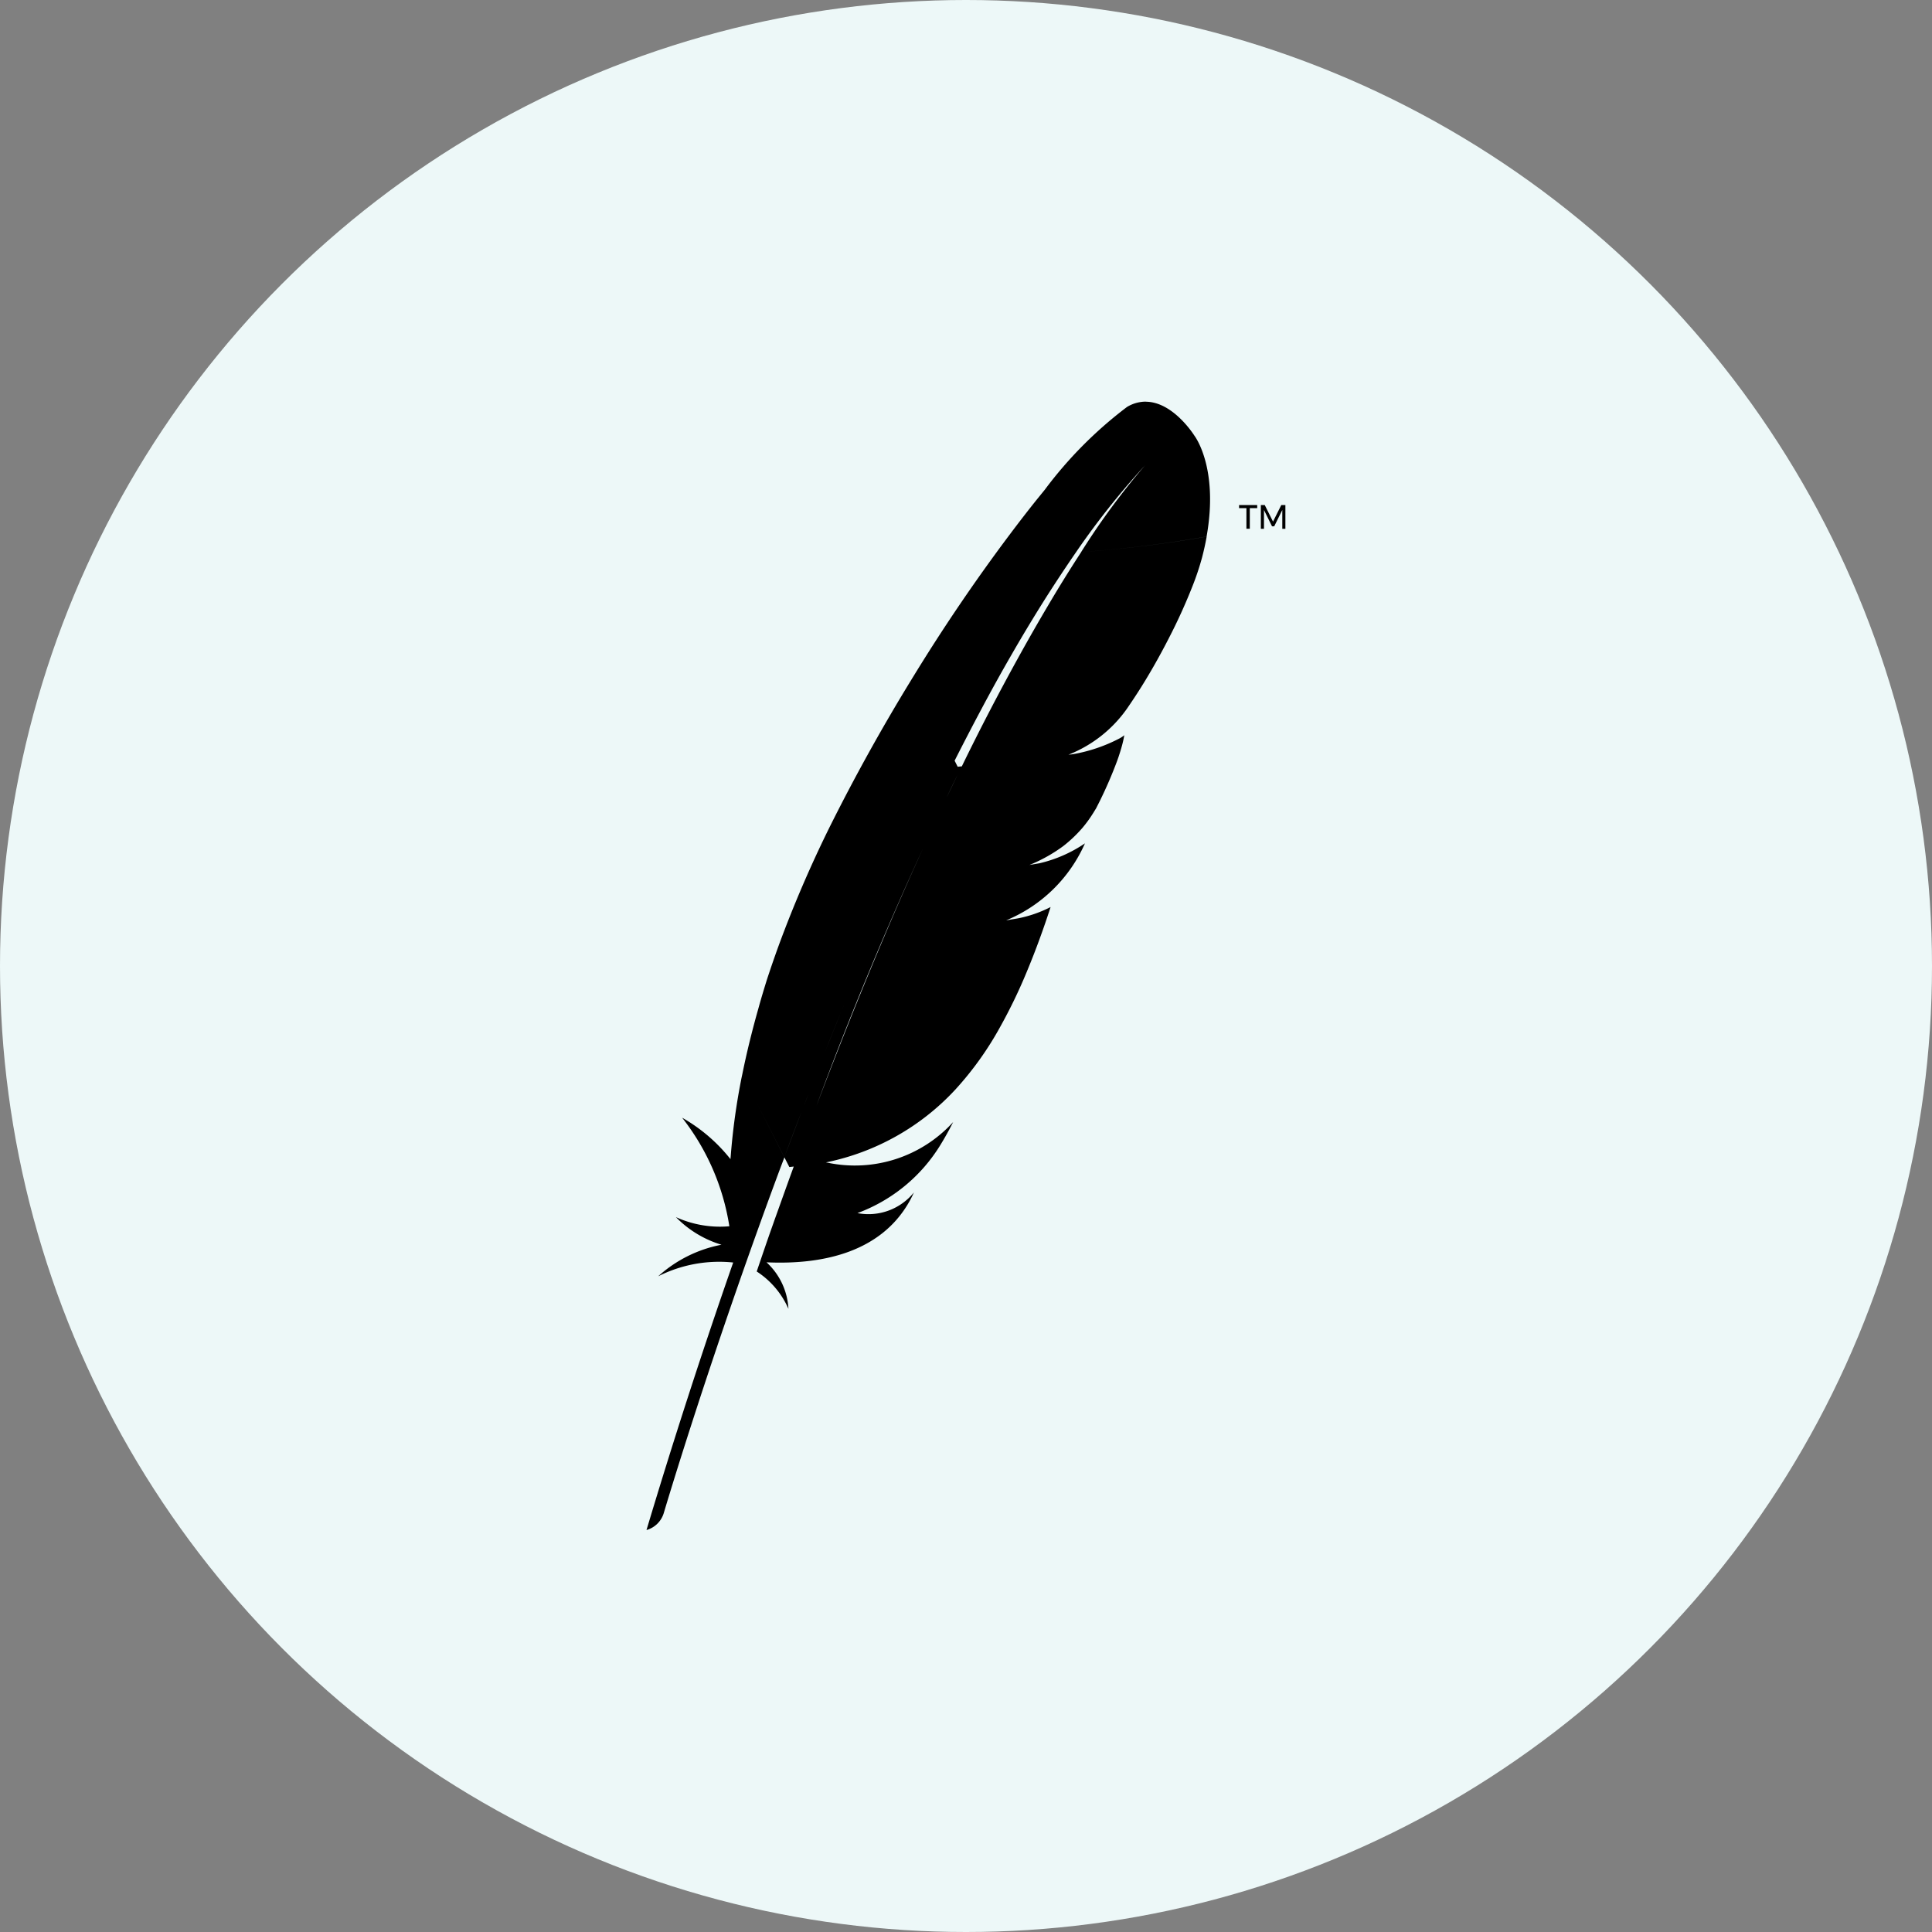 <svg xmlns="http://www.w3.org/2000/svg" width="70" height="70" viewBox="0 0 70 70"><rect x="0" y="0" width="70" height="70" fill="#808080" stroke="none"/><g transform="translate(-3744.377 -9654.33)"><circle cx="35" cy="35" r="35" transform="translate(3744.377 9654.33)" fill="#edf8f8"/><path d="M5739.022,1260.851a1.321,1.321,0,0,0-.688.194,14.97,14.97,0,0,0-2.979,3l-.266.327c-.337.419-.687.873-1.046,1.352q-1.834,2.45-3.435,5.063l-.038.061-.075.123q-1.568,2.561-2.912,5.25a43.784,43.784,0,0,0-1.875,4.357q-.232.641-.426,1.237c-.105.339-.208.678-.3,1.015-.227.8-.423,1.592-.583,2.383v0l-.022.1a23.8,23.8,0,0,0-.4,2.883l-.009.1a6.024,6.024,0,0,0-1.751-1.5,8.485,8.485,0,0,1,1.711,3.933,3.858,3.858,0,0,1-1.936-.331,3.867,3.867,0,0,0,1.651,1,4.744,4.744,0,0,0-2.294,1.144,4.9,4.9,0,0,1,2.718-.5q-1.679,4.81-3.141,9.693a.912.912,0,0,0,.621-.6c.188-.629,1.426-4.748,3.369-10.163l.167-.465.047-.13q.308-.851.638-1.738l.152-.4,0-.009-1.029-2.033,1.029,2.031q.3-.81.622-1.641l.089-.232.09-.234.07-.177-.07.179-.09.232-.089.232q-.319.831-.622,1.641l.181.354.16-.017.017-.048q.39-1.066.773-2.079l.008-.024q-.4,1.049-.78,2.1l-.017.048-.114.312c-.2.554-.4,1.116-.607,1.692l-.008.025-.087.244c-.137.388-.256.738-.527,1.532a3.082,3.082,0,0,1,1.149,1.353,2.455,2.455,0,0,0-.794-1.685c2.208.1,4.112-.458,5.1-2.074a3.786,3.786,0,0,0,.24-.457,2.116,2.116,0,0,1-2.045.748,5.931,5.931,0,0,0,2.989-2.442q.258-.418.479-.857a4.813,4.813,0,0,1-4.542,1.474h0l-.069-.012a8.769,8.769,0,0,0,4.689-2.638,11.694,11.694,0,0,0,1.6-2.226,19.012,19.012,0,0,0,1.031-2.144c.285-.688.558-1.435.821-2.244a4.512,4.512,0,0,1-1.38.445c-.079.014-.157.026-.235.037h0l0,0c.077-.012.152-.022.227-.036s.153-.027.229-.044l-.227.041-.225.039a5.356,5.356,0,0,0,2.856-2.79,4.9,4.9,0,0,1-1.649.722c-.1.02-.194.038-.292.053l-.073.01v0l.016,0,.054-.009c.089-.014.179-.03.268-.049l.024-.005-.027.005-.331.056a5.6,5.6,0,0,0,1.223-.683,4.872,4.872,0,0,0,.7-.666,4.544,4.544,0,0,0,.383-.528l.109-.177.131-.259a15.5,15.5,0,0,0,.627-1.45l.053-.15c.048-.145.088-.274.119-.387a3.78,3.78,0,0,0,.09-.4,1.215,1.215,0,0,1-.161.109,5.8,5.8,0,0,1-1.7.578l-.168.019,0,0-3.863.424-.021.041-.131.269-.4.831-.075.158.075-.158q.2-.424.4-.831l.131-.269a.462.462,0,0,0,.021-.044l-.144.015-.114-.225q-.327.648-.644,1.3l-.348.723q-.968,2.033-1.861,4.1-.951,2.2-1.842,4.436l.146-.368q.822-2.045,1.7-4.068.894-2.067,1.861-4.1l.348-.722c.2-.416.4-.826.61-1.234l.034-.065q.489-.966.987-1.9.532-1,1.078-1.945.554-.964,1.146-1.907l.068-.109q.573-.9,1.153-1.74a28.6,28.6,0,0,1,2.594-3.236l-.1.106a25.952,25.952,0,0,0-2.343,3.175,43.886,43.886,0,0,0,4.545-.562c.447-2.505-.438-3.65-.438-3.65s-.757-1.225-1.759-1.235Zm-2.809,12.793a4.7,4.7,0,0,0,2.117-1.663c.129-.187.26-.382.39-.584.4-.619.786-1.3,1.134-1.98a20.191,20.191,0,0,0,.858-1.89,9.643,9.643,0,0,0,.341-1.022c.07-.268.126-.523.169-.765a43.955,43.955,0,0,1-4.546.561q-.615.943-1.186,1.912c-.348.588-.719,1.232-1.108,1.938q-1.067,1.932-2.033,3.918l3.863-.424Zm6.183-9.047v.112h.266v.748h.123v-.748h.268v-.112h-.656Zm.789,0v.862h.113v-.683l.292.593h.079l.293-.593v.683h.112v-.862h-.148l-.3.6-.3-.6h-.147Zm-6.83,9.033-.174.027,0,0,.17-.027Zm-.153.02-.008,0Zm-4.669,2.117-.181.387-.227.489q-.812,1.765-1.57,3.553-.88,2.072-1.7,4.168-.378.966-.765,1.982l-.009.024q1.829-4.943,4.046-9.729l.227-.489Z" transform="translate(-1953.125 8408.031)"/></g></svg>